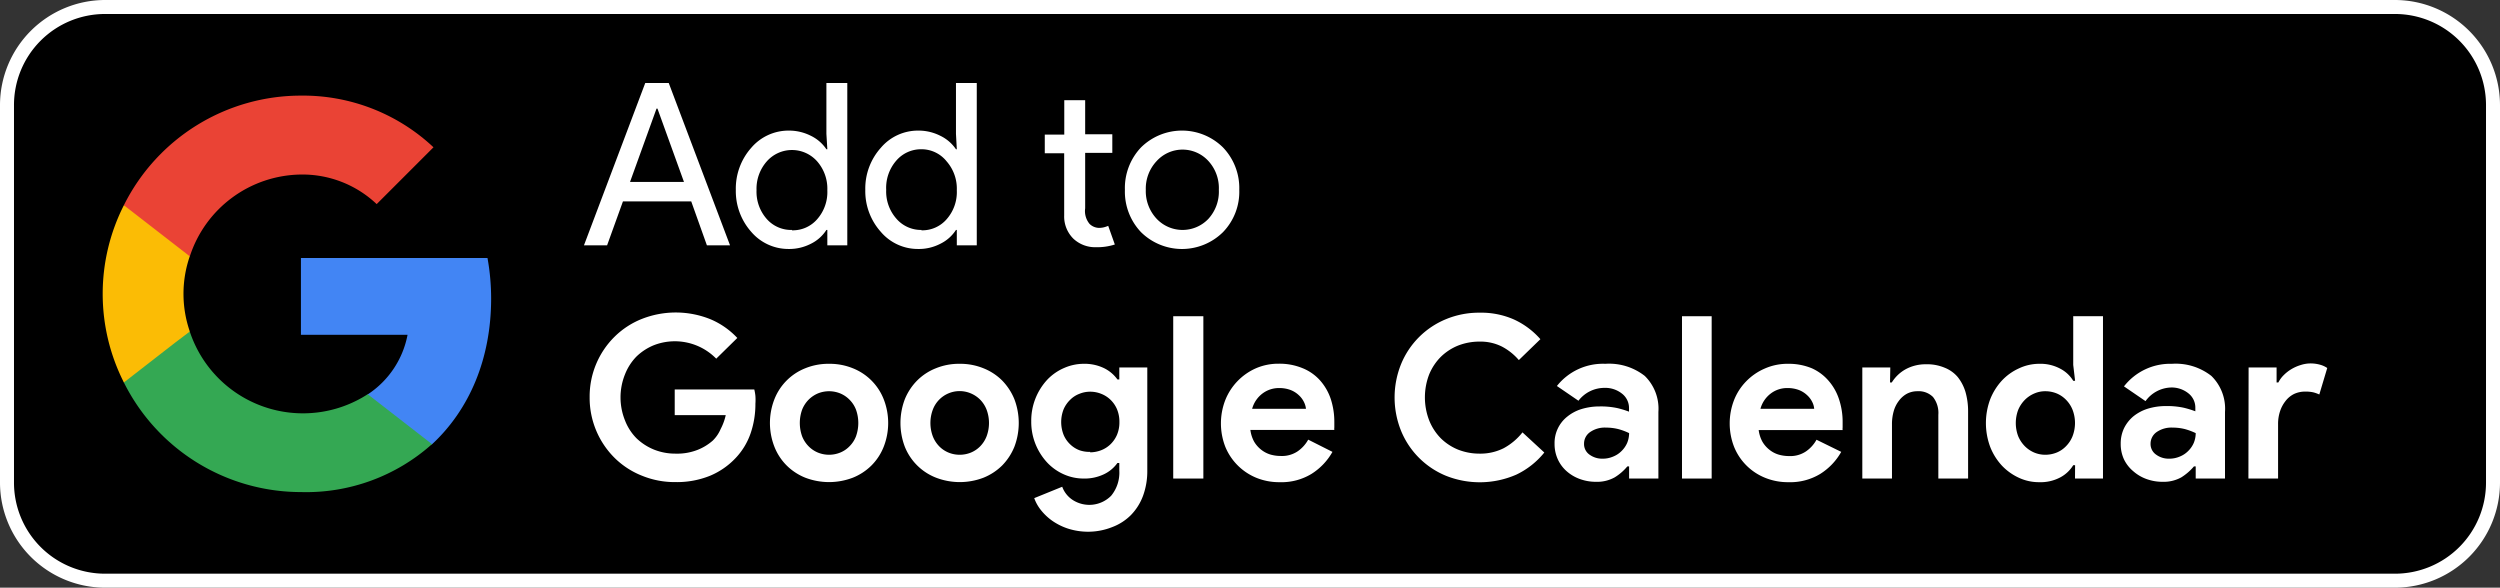 <svg xmlns="http://www.w3.org/2000/svg" viewBox="0 0 268 63"><rect x="0" y="0" width="268" height="63" fill="#333333" stroke="none"/><defs><style>.cls-1{fill:#fff;}.cls-2{fill:#4285f4;}.cls-3{fill:#34a853;}.cls-4{fill:#fbbc05;}.cls-5{fill:#ea4335;}.cls-6{fill:none;}</style></defs><g id="Layer_2" data-name="Layer 2"><g id="Layer_1-2" data-name="Layer 1"><rect x="0.75" y="0.75" width="266.5" height="61.5" rx="10.52"/><path class="cls-1" d="M256.73,1.5a9.76,9.76,0,0,1,9.77,9.77V51.73a9.76,9.76,0,0,1-9.77,9.77H11.27A9.76,9.76,0,0,1,1.5,51.73V11.27A9.76,9.76,0,0,1,11.27,1.5H256.73m0-1.5H11.27A11.28,11.28,0,0,0,0,11.27V51.73A11.28,11.28,0,0,0,11.27,63H256.73A11.28,11.28,0,0,0,268,51.73V11.27A11.28,11.28,0,0,0,256.73,0Z"/><path class="cls-2" d="M52.65,32a24.5,24.5,0,0,0-.39-4.34h-20v8.23H43.69a9.84,9.84,0,0,1-4.27,6.39v5.35h6.89C50.33,43.9,52.65,38.45,52.65,32Z"/><path class="cls-3" d="M32.25,52.75a20.24,20.24,0,0,0,14.06-5.14l-6.89-5.35a12.78,12.78,0,0,1-19.07-6.7H13.28V41A21.22,21.22,0,0,0,32.25,52.75Z"/><path class="cls-4" d="M20.35,35.54a12.34,12.34,0,0,1,0-8.08V22H13.28a21,21,0,0,0,0,19l5.51-4.28Z"/><path class="cls-5" d="M32.25,18.71a11.57,11.57,0,0,1,8.13,3.17l6.09-6.09a20.42,20.42,0,0,0-14.22-5.54A21.21,21.21,0,0,0,13.28,22l7.07,5.48A12.69,12.69,0,0,1,32.25,18.71Z"/><path class="cls-6" d="M11,10.25H53.5v42.5H11Z"/><path class="cls-1" d="M65.08,26.3H62.6L69.17,8.9h2.52l6.57,17.4H75.78L74.1,21.59H66.78Zm5.3-14.66L67.54,19.5h5.78l-2.84-7.86Z"/><path class="cls-1" d="M84.53,26.69a5.24,5.24,0,0,1-4-1.84,6.58,6.58,0,0,1-1.65-4.5,6.58,6.58,0,0,1,1.65-4.5,5.25,5.25,0,0,1,4-1.85,5.18,5.18,0,0,1,2.4.56A4.21,4.21,0,0,1,88.59,16h.1l-.1-1.65V8.9h2.24V26.3H88.69V24.65h-.1a4.13,4.13,0,0,1-1.66,1.48A5.06,5.06,0,0,1,84.53,26.69Zm.37-2a3.45,3.45,0,0,0,2.7-1.19,4.4,4.4,0,0,0,1.09-3.11,4.44,4.44,0,0,0-1.09-3.09,3.6,3.6,0,0,0-5.4,0,4.44,4.44,0,0,0-1.1,3.09,4.41,4.41,0,0,0,1.1,3.09A3.49,3.49,0,0,0,84.9,24.65Z"/><path class="cls-1" d="M98.42,26.69a5.21,5.21,0,0,1-4-1.84,6.54,6.54,0,0,1-1.66-4.5,6.54,6.54,0,0,1,1.66-4.5,5.22,5.22,0,0,1,4-1.85,5.16,5.16,0,0,1,2.39.56A4.24,4.24,0,0,1,102.48,16h.09l-.09-1.65V8.9h2.23V26.3h-2.14V24.65h-.09a4.16,4.16,0,0,1-1.67,1.48A5,5,0,0,1,98.42,26.69Zm.36-2a3.45,3.45,0,0,0,2.7-1.19,4.4,4.4,0,0,0,1.09-3.11,4.44,4.44,0,0,0-1.09-3.09A3.44,3.44,0,0,0,98.78,16a3.5,3.5,0,0,0-2.7,1.22A4.44,4.44,0,0,0,95,20.35a4.4,4.4,0,0,0,1.09,3.09A3.49,3.49,0,0,0,98.78,24.65Z"/><path class="cls-1" d="M117.5,26.5a3.4,3.4,0,0,1-2.42-.9,3.34,3.34,0,0,1-1-2.5V16.43H112v-2h2.09V10.74h2.24v3.65h2.91v2h-2.91v5.94A2.15,2.15,0,0,0,116.8,24a1.49,1.49,0,0,0,1,.43,2.33,2.33,0,0,0,.53-.06,3.24,3.24,0,0,0,.47-.16l.71,2A6.09,6.09,0,0,1,117.5,26.5Z"/><path class="cls-1" d="M120.59,20.35a6.32,6.32,0,0,1,1.73-4.55,6.25,6.25,0,0,1,8.78,0,6.29,6.29,0,0,1,1.75,4.55,6.21,6.21,0,0,1-1.75,4.54,6.25,6.25,0,0,1-8.78,0A6.3,6.3,0,0,1,120.59,20.35Zm2.24,0A4.33,4.33,0,0,0,124,23.46a3.82,3.82,0,0,0,5.54,0,4.33,4.33,0,0,0,1.12-3.11,4.3,4.3,0,0,0-1.12-3.09,3.75,3.75,0,0,0-5.54,0A4.3,4.3,0,0,0,122.83,20.35Z"/><path class="cls-1" d="M72.33,41.75h8.53a5,5,0,0,1,.12.7,5.87,5.87,0,0,1,0,.83,9.65,9.65,0,0,1-.51,3.16,7.3,7.3,0,0,1-1.6,2.65A8,8,0,0,1,76.12,51a9.49,9.49,0,0,1-3.72.68A9.26,9.26,0,0,1,68.83,51a8.75,8.75,0,0,1-2.92-1.89,9.06,9.06,0,0,1-2.7-6.52,9,9,0,0,1,2.7-6.52,8.75,8.75,0,0,1,2.92-1.89,9.93,9.93,0,0,1,7.35.05,8.42,8.42,0,0,1,2.86,2l-2.26,2.22A6.21,6.21,0,0,0,70.11,37a5.85,5.85,0,0,0-1.87,1.21A5.67,5.67,0,0,0,67,40.13a6.6,6.6,0,0,0,0,4.94A5.55,5.55,0,0,0,68.25,47a5.94,5.94,0,0,0,1.89,1.21,6.16,6.16,0,0,0,2.28.42,6,6,0,0,0,2.35-.4,5.52,5.52,0,0,0,1.64-1A3.82,3.82,0,0,0,77.25,46a6,6,0,0,0,.55-1.5H72.33Z"/><path class="cls-1" d="M88.89,39a6.57,6.57,0,0,1,2.54.48,5.88,5.88,0,0,1,3.3,3.31,7,7,0,0,1,0,5.11,5.88,5.88,0,0,1-1.31,2,6,6,0,0,1-2,1.31,7.13,7.13,0,0,1-5.09,0,6,6,0,0,1-2-1.31,5.88,5.88,0,0,1-1.31-2,7,7,0,0,1,0-5.11,5.88,5.88,0,0,1,3.3-3.31A6.58,6.58,0,0,1,88.89,39Zm0,9.75a3.17,3.17,0,0,0,1.17-.23,2.88,2.88,0,0,0,1-.67,3.06,3.06,0,0,0,.7-1.07,4.24,4.24,0,0,0,0-2.87,3.06,3.06,0,0,0-.7-1.07,3,3,0,0,0-1-.67,3.17,3.17,0,0,0-1.17-.23,3.2,3.2,0,0,0-1.2.23,3.15,3.15,0,0,0-1,.67,3.21,3.21,0,0,0-.7,1.07,4.24,4.24,0,0,0,0,2.87,3.21,3.21,0,0,0,.7,1.07,3,3,0,0,0,1,.67A3.2,3.2,0,0,0,88.89,48.75Z"/><path class="cls-1" d="M102.89,39a6.57,6.57,0,0,1,2.54.48,5.94,5.94,0,0,1,2,1.31,6.25,6.25,0,0,1,1.31,2,7.18,7.18,0,0,1,0,5.11,6.19,6.19,0,0,1-1.31,2,6.09,6.09,0,0,1-2,1.31,7.1,7.1,0,0,1-5.08,0A5.91,5.91,0,0,1,97,47.9a7.18,7.18,0,0,1,0-5.11,6.12,6.12,0,0,1,1.32-2,5.89,5.89,0,0,1,2-1.31A6.57,6.57,0,0,1,102.89,39Zm0,9.75a3.18,3.18,0,0,0,1.18-.23,3,3,0,0,0,1-.67,3.18,3.18,0,0,0,.69-1.07,4.09,4.09,0,0,0,0-2.87,3.18,3.18,0,0,0-.69-1.07,3.13,3.13,0,0,0-1-.67A3.07,3.07,0,0,0,100,43.91a4.09,4.09,0,0,0,0,2.87,3.18,3.18,0,0,0,.69,1.07,3,3,0,0,0,1,.67A3.15,3.15,0,0,0,102.89,48.75Z"/><path class="cls-1" d="M116.75,57a7.1,7.1,0,0,1-2.25-.33,6.5,6.5,0,0,1-1.71-.85,5.89,5.89,0,0,1-1.22-1.16,4.42,4.42,0,0,1-.7-1.26l3-1.22A2.85,2.85,0,0,0,115,53.6a3.29,3.29,0,0,0,4.11-.45,3.89,3.89,0,0,0,.88-2.7v-.82h-.2a3.74,3.74,0,0,1-1.47,1.22,4.8,4.8,0,0,1-2.15.45,5.2,5.2,0,0,1-2.08-.43,5.49,5.49,0,0,1-1.79-1.24,6.44,6.44,0,0,1-1.26-1.94,6.36,6.36,0,0,1-.49-2.52,6.45,6.45,0,0,1,1.75-4.5,5.46,5.46,0,0,1,1.79-1.23,5.21,5.21,0,0,1,2.08-.44,4.8,4.8,0,0,1,2.15.45,3.85,3.85,0,0,1,1.47,1.23h.2V39.39h3V50.45a7.66,7.66,0,0,1-.46,2.71,5.87,5.87,0,0,1-1.29,2.05,5.61,5.61,0,0,1-2,1.29A7,7,0,0,1,116.75,57Zm.12-8.51a3.36,3.36,0,0,0,1.16-.22,3,3,0,0,0,1-.63,3.18,3.18,0,0,0,.7-1,3.4,3.4,0,0,0,.27-1.4,3.46,3.46,0,0,0-.27-1.4,3.12,3.12,0,0,0-.7-1,3,3,0,0,0-1-.63,3.14,3.14,0,0,0-1.16-.22,3,3,0,0,0-1.14.22,2.8,2.8,0,0,0-1,.64,3.18,3.18,0,0,0-.7,1,3.74,3.74,0,0,0,0,2.79,3,3,0,0,0,.7,1,2.92,2.92,0,0,0,1,.63A3.21,3.21,0,0,0,116.87,48.44Z"/><path class="cls-1" d="M125.77,51.3V33.9H129V51.3Z"/><path class="cls-1" d="M142.84,48.44a6.61,6.61,0,0,1-2.23,2.35,6.17,6.17,0,0,1-3.41.9,6.5,6.5,0,0,1-2.52-.47,6.09,6.09,0,0,1-3.33-3.33,6.93,6.93,0,0,1,0-5,6.25,6.25,0,0,1,3.24-3.39,6,6,0,0,1,2.5-.51,6.44,6.44,0,0,1,2.55.48,5.05,5.05,0,0,1,1.87,1.31,5.73,5.73,0,0,1,1.15,2,7.91,7.91,0,0,1,.38,2.48v.29c0,.1,0,.19,0,.27a1.14,1.14,0,0,0,0,.27h-9a3.54,3.54,0,0,0,.4,1.25,3.06,3.06,0,0,0,.76.87,3,3,0,0,0,1,.52,4.06,4.06,0,0,0,1.1.15,3,3,0,0,0,1.81-.5,3.66,3.66,0,0,0,1.13-1.25ZM140,43.82a2.17,2.17,0,0,0-.21-.71,2.42,2.42,0,0,0-.54-.73,2.72,2.72,0,0,0-.87-.56,3.37,3.37,0,0,0-1.25-.22,2.92,2.92,0,0,0-1.8.59,3.07,3.07,0,0,0-1.1,1.63Z"/><path class="cls-1" d="M165.55,48.51a8.58,8.58,0,0,1-3,2.37A9.78,9.78,0,0,1,155,51a8.82,8.82,0,0,1-4.8-4.8,9.56,9.56,0,0,1,0-7.18,8.82,8.82,0,0,1,4.8-4.8,9.2,9.2,0,0,1,3.62-.7,8.7,8.7,0,0,1,3.68.73,8.46,8.46,0,0,1,2.83,2.11l-2.31,2.24A6.18,6.18,0,0,0,161,37.15a5.11,5.11,0,0,0-2.39-.53,6.25,6.25,0,0,0-2.29.42,5.7,5.7,0,0,0-1.86,1.21,5.78,5.78,0,0,0-1.25,1.88,6.86,6.86,0,0,0,0,4.94A5.78,5.78,0,0,0,154.47,47a5.7,5.7,0,0,0,1.86,1.21,6.25,6.25,0,0,0,2.29.42,5.55,5.55,0,0,0,2.59-.59,6.53,6.53,0,0,0,2-1.69Z"/><path class="cls-1" d="M174.64,50h-.19a5.48,5.48,0,0,1-1.35,1.17,3.86,3.86,0,0,1-2,.48,5,5,0,0,1-1.74-.3,4.38,4.38,0,0,1-1.42-.84,3.8,3.8,0,0,1-.95-1.29,3.9,3.9,0,0,1-.34-1.65A3.6,3.6,0,0,1,168,44.67a4.54,4.54,0,0,1,1.54-.82,6.62,6.62,0,0,1,1.93-.28,8.45,8.45,0,0,1,1.92.18,10,10,0,0,1,1.24.38v-.36a1.94,1.94,0,0,0-.75-1.57,2.87,2.87,0,0,0-1.87-.62,3.51,3.51,0,0,0-2.8,1.38l-2.31-1.58A6.29,6.29,0,0,1,172.09,39a6.19,6.19,0,0,1,4.23,1.3,4.91,4.91,0,0,1,1.46,3.86V51.3h-3.14Zm0-3.57a6.62,6.62,0,0,0-1.15-.43,5.32,5.32,0,0,0-1.3-.16,2.75,2.75,0,0,0-1.76.5,1.5,1.5,0,0,0-.62,1.23,1.38,1.38,0,0,0,.59,1.17,2.28,2.28,0,0,0,1.37.43,2.81,2.81,0,0,0,1.17-.23,2.65,2.65,0,0,0,.91-.61,2.73,2.73,0,0,0,.59-.87A2.82,2.82,0,0,0,174.64,46.47Z"/><path class="cls-1" d="M180.31,51.3V33.9h3.18V51.3Z"/><path class="cls-1" d="M197.38,48.44a6.61,6.61,0,0,1-2.23,2.35,6.17,6.17,0,0,1-3.41.9,6.5,6.5,0,0,1-2.52-.47,6,6,0,0,1-3.33-3.33,6.93,6.93,0,0,1,0-5,6,6,0,0,1,1.29-2,6.17,6.17,0,0,1,2-1.38,6,6,0,0,1,2.5-.51,6.44,6.44,0,0,1,2.55.48A5.14,5.14,0,0,1,196,40.79a5.71,5.71,0,0,1,1.14,2,7.63,7.63,0,0,1,.39,2.48v.29c0,.1,0,.19,0,.27a1.12,1.12,0,0,0,0,.27h-9a3.54,3.54,0,0,0,.4,1.25,3.06,3.06,0,0,0,.76.87,2.9,2.9,0,0,0,1,.52,4.06,4.06,0,0,0,1.1.15,3,3,0,0,0,1.81-.5,3.66,3.66,0,0,0,1.13-1.25Zm-2.9-4.62a1.92,1.92,0,0,0-.2-.71,2.42,2.42,0,0,0-.54-.73,2.72,2.72,0,0,0-.87-.56,3.37,3.37,0,0,0-1.25-.22,2.88,2.88,0,0,0-1.8.59,3.07,3.07,0,0,0-1.1,1.63Z"/><path class="cls-1" d="M202.61,41h.19a4.07,4.07,0,0,1,1.51-1.43,4.48,4.48,0,0,1,2.16-.52,4.84,4.84,0,0,1,2,.37,3.55,3.55,0,0,1,1.4,1,4.76,4.76,0,0,1,.83,1.6,7.53,7.53,0,0,1,.28,2.08V51.3h-3.19V44.47a2.76,2.76,0,0,0-.57-1.91,2.17,2.17,0,0,0-1.67-.62,2.39,2.39,0,0,0-1.15.28,2.68,2.68,0,0,0-.85.76A3.24,3.24,0,0,0,203,44.1a5,5,0,0,0-.18,1.37V51.3h-3.18V39.39h3Z"/><path class="cls-1" d="M222.45,49.87h-.2a3.61,3.61,0,0,1-1.36,1.29,4.49,4.49,0,0,1-2.29.53,5.08,5.08,0,0,1-2.17-.47,5.91,5.91,0,0,1-1.83-1.31,6.39,6.39,0,0,1-1.25-2,7.33,7.33,0,0,1,0-5.11,6.46,6.46,0,0,1,1.25-2,5.75,5.75,0,0,1,1.83-1.31A5.09,5.09,0,0,1,218.6,39a4.49,4.49,0,0,1,2.29.54,3.52,3.52,0,0,1,1.36,1.28h.2l-.2-1.7V33.9h3.19V51.3h-3Zm-3.19-1.12a3.24,3.24,0,0,0,1.2-.23,2.88,2.88,0,0,0,1-.67,3.23,3.23,0,0,0,.71-1.07,3.95,3.95,0,0,0,0-2.87,3.23,3.23,0,0,0-.71-1.07,3,3,0,0,0-1-.67,3.24,3.24,0,0,0-1.2-.23,2.9,2.9,0,0,0-1.2.25,3.16,3.16,0,0,0-1,.68,3.39,3.39,0,0,0-.71,1.07,4,4,0,0,0,0,2.82,3.39,3.39,0,0,0,.71,1.07,3.16,3.16,0,0,0,1,.68A3.06,3.06,0,0,0,219.26,48.75Z"/><path class="cls-1" d="M235.38,50h-.19a5.87,5.87,0,0,1-1.35,1.17,3.89,3.89,0,0,1-2,.48,5,5,0,0,1-1.74-.3,4.38,4.38,0,0,1-1.42-.84,3.8,3.8,0,0,1-1-1.29,3.9,3.9,0,0,1-.34-1.65,3.79,3.79,0,0,1,.36-1.67,3.92,3.92,0,0,1,1-1.27,4.69,4.69,0,0,1,1.55-.82,6.57,6.57,0,0,1,1.93-.28,8.45,8.45,0,0,1,1.92.18,10.54,10.54,0,0,1,1.24.38v-.36a1.94,1.94,0,0,0-.75-1.57,2.87,2.87,0,0,0-1.87-.62A3.5,3.5,0,0,0,230,43l-2.31-1.58A6.28,6.28,0,0,1,232.83,39a6.19,6.19,0,0,1,4.23,1.3,4.91,4.91,0,0,1,1.46,3.86V51.3h-3.14Zm0-3.57a6.94,6.94,0,0,0-1.15-.43,5.32,5.32,0,0,0-1.3-.16,2.78,2.78,0,0,0-1.77.5,1.52,1.52,0,0,0-.62,1.23,1.38,1.38,0,0,0,.6,1.17,2.26,2.26,0,0,0,1.37.43,2.84,2.84,0,0,0,1.17-.23,2.65,2.65,0,0,0,.91-.61,2.73,2.73,0,0,0,.59-.87A2.82,2.82,0,0,0,235.38,46.47Z"/><path class="cls-1" d="M241.05,39.39h3V41h.19a3,3,0,0,1,.59-.8,4.18,4.18,0,0,1,.81-.63,4.5,4.5,0,0,1,1-.44,3.48,3.48,0,0,1,1-.17,3.78,3.78,0,0,1,1.08.14,2.54,2.54,0,0,1,.76.35l-.85,2.84a3.7,3.7,0,0,0-.64-.23,3.59,3.59,0,0,0-.86-.08,2.77,2.77,0,0,0-1.2.25A2.64,2.64,0,0,0,245,43a3.55,3.55,0,0,0-.58,1.09,4.26,4.26,0,0,0-.21,1.36V51.3h-3.18Z"/></g></g></svg>